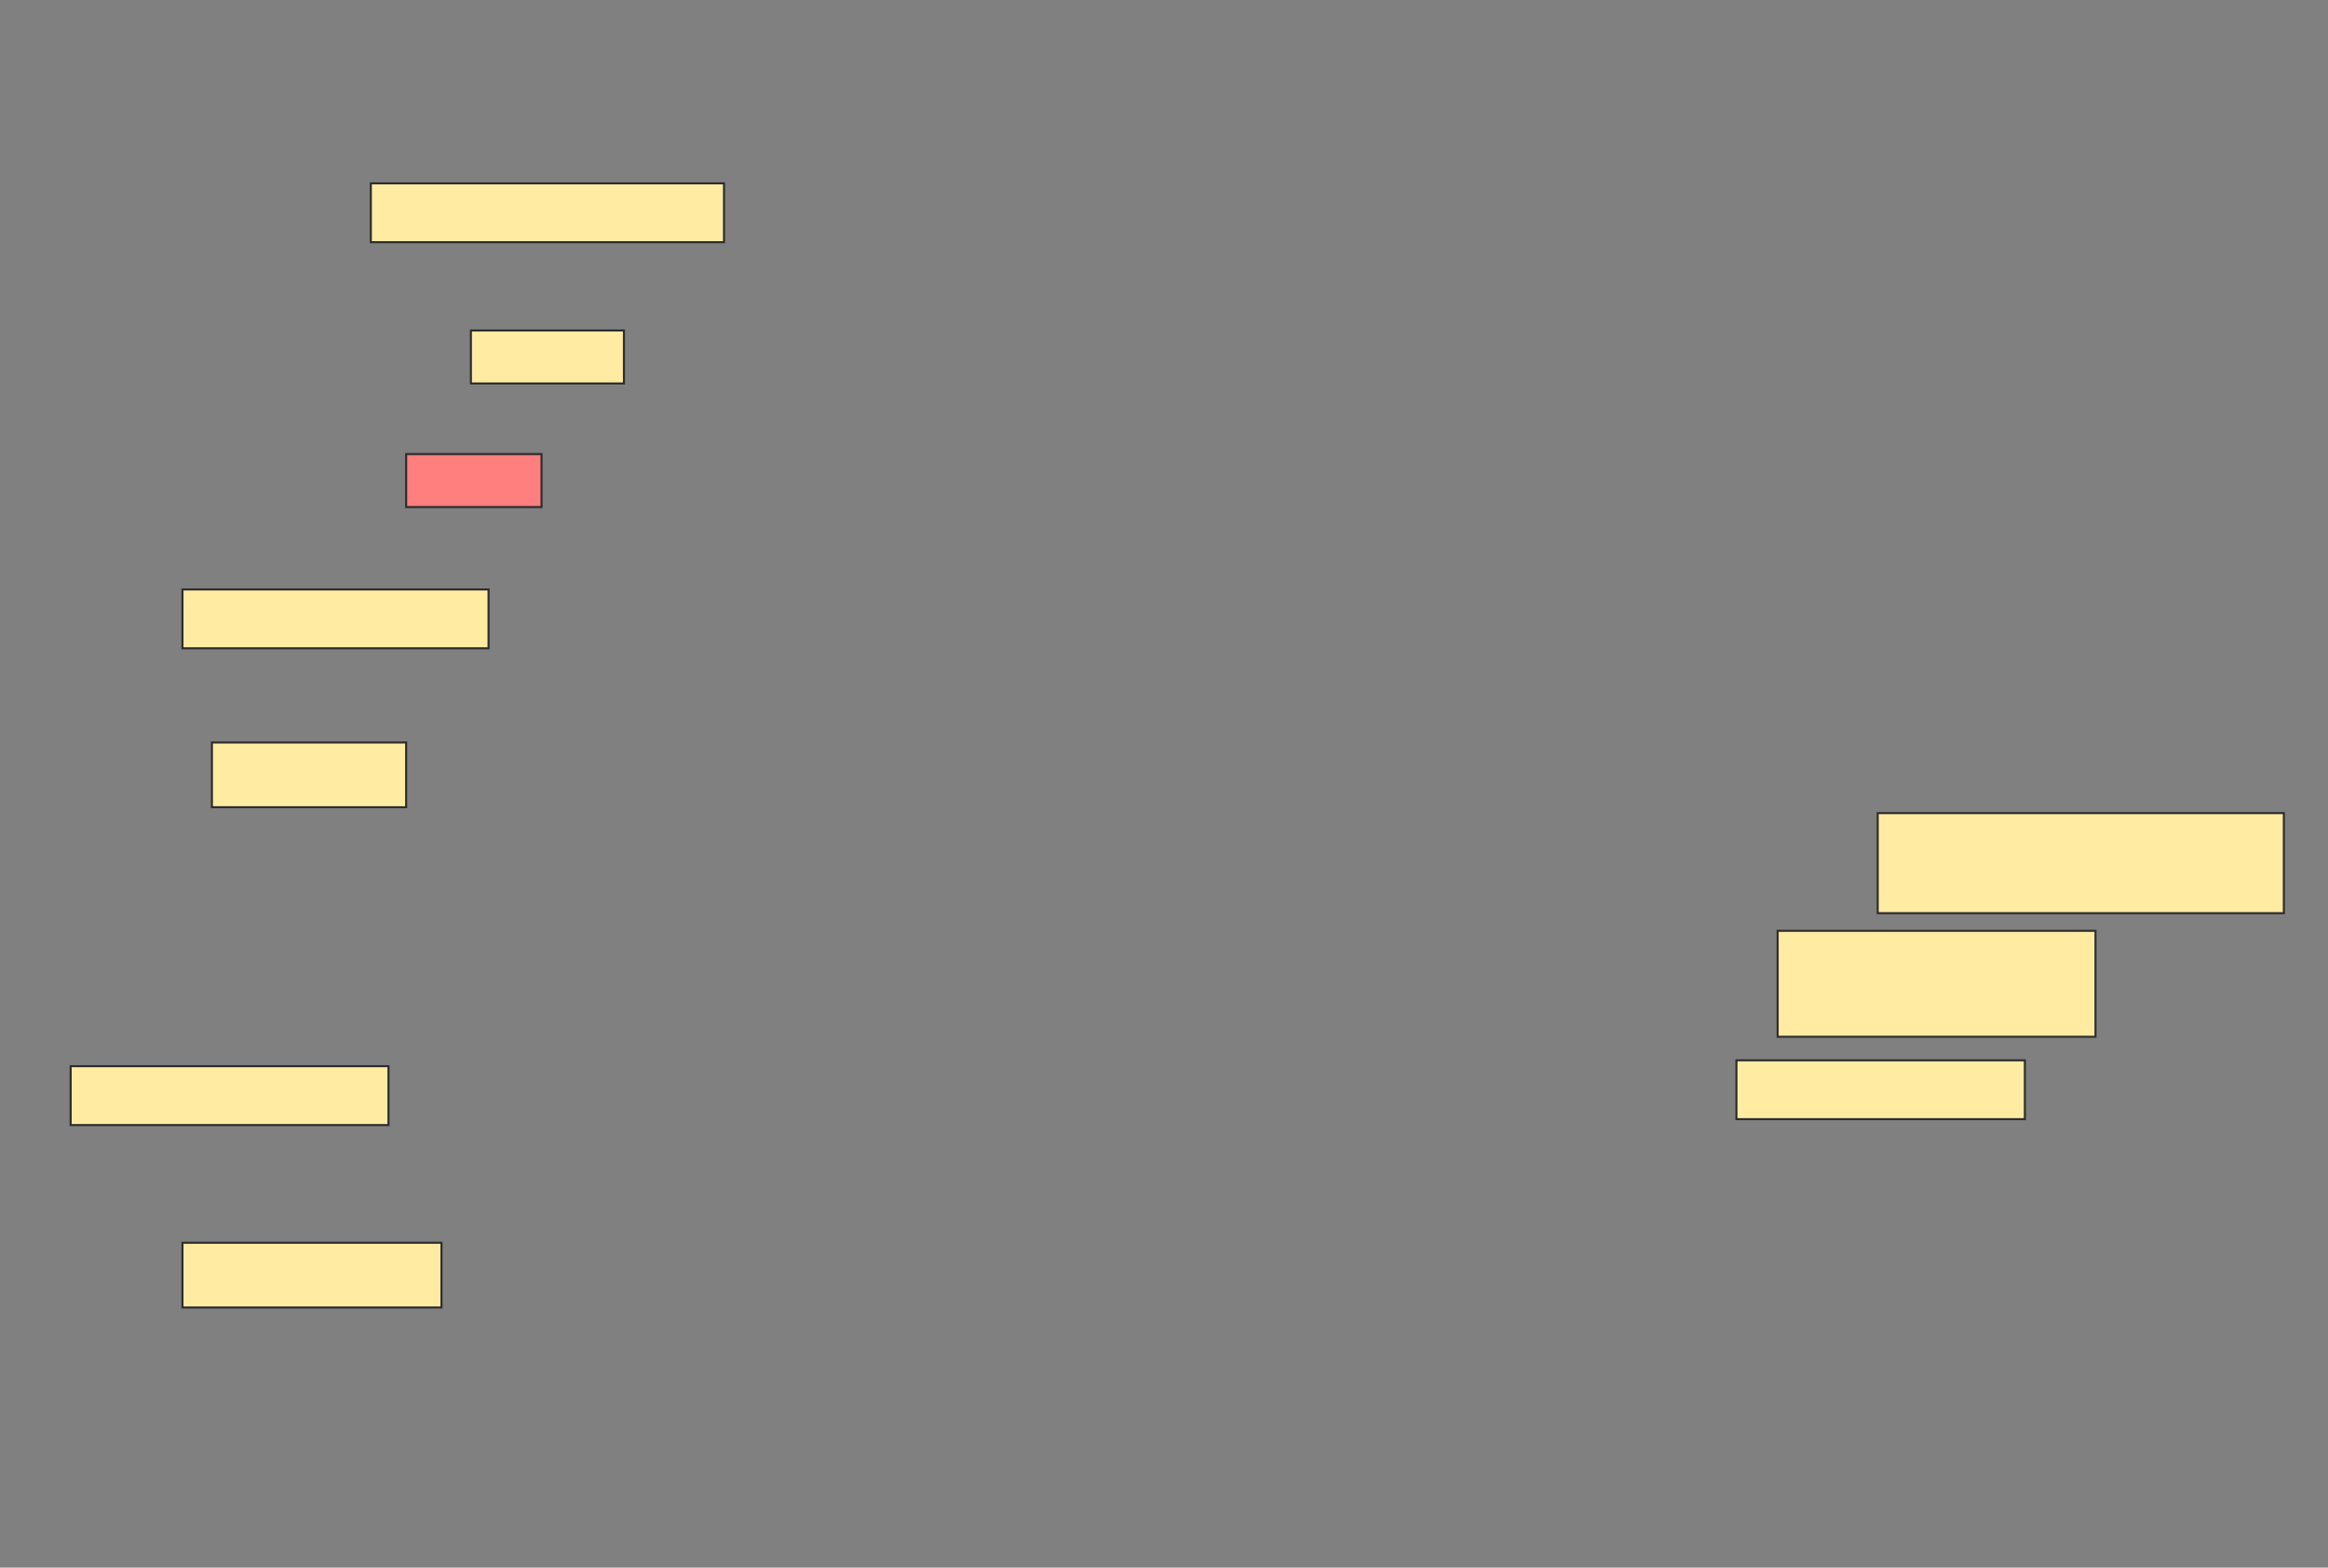 <svg height="761" width="1130" xmlns="http://www.w3.org/2000/svg">
 <rect width="100%" height="100%" fill="#808080" stroke="none"/>
 <!-- Created with Image Occlusion Enhanced -->
 <g>
  <title>Labels</title>
 </g>
 <g>
  <title>Masks</title>
  <rect fill="#FFEBA2" height="28.571" id="325d433d6f0d4623b7c77b2b10c26a27-ao-1" stroke="#2D2D2D" width="171.429" x="180" y="89"/>
  <rect fill="#FFEBA2" height="25.714" id="325d433d6f0d4623b7c77b2b10c26a27-ao-2" stroke="#2D2D2D" width="74.286" x="228.571" y="160.429"/>
  <rect class="qshape" fill="#FF7E7E" height="25.714" id="325d433d6f0d4623b7c77b2b10c26a27-ao-3" stroke="#2D2D2D" width="65.714" x="197.143" y="220.429"/>
  <rect fill="#FFEBA2" height="28.571" id="325d433d6f0d4623b7c77b2b10c26a27-ao-4" stroke="#2D2D2D" width="148.571" x="88.571" y="286.143"/>
  <rect fill="#FFEBA2" height="31.429" id="325d433d6f0d4623b7c77b2b10c26a27-ao-5" stroke="#2D2D2D" width="94.286" x="102.857" y="360.429"/>
  <rect fill="#FFEBA2" height="48.571" id="325d433d6f0d4623b7c77b2b10c26a27-ao-6" stroke="#2D2D2D" width="197.143" x="911.429" y="394.714"/>
  <rect fill="#FFEBA2" height="51.429" id="325d433d6f0d4623b7c77b2b10c26a27-ao-7" stroke="#2D2D2D" width="154.286" x="862.857" y="451.857"/>
  <rect fill="#FFEBA2" height="28.571" id="325d433d6f0d4623b7c77b2b10c26a27-ao-8" stroke="#2D2D2D" width="154.286" x="34.286" y="517.571"/>
  <rect fill="#FFEBA2" height="28.571" id="325d433d6f0d4623b7c77b2b10c26a27-ao-9" stroke="#2D2D2D" width="140" x="842.857" y="514.714"/>
  <rect fill="#FFEBA2" height="31.429" id="325d433d6f0d4623b7c77b2b10c26a27-ao-10" stroke="#2D2D2D" width="125.714" x="88.571" y="603.286"/>
 </g>
</svg>